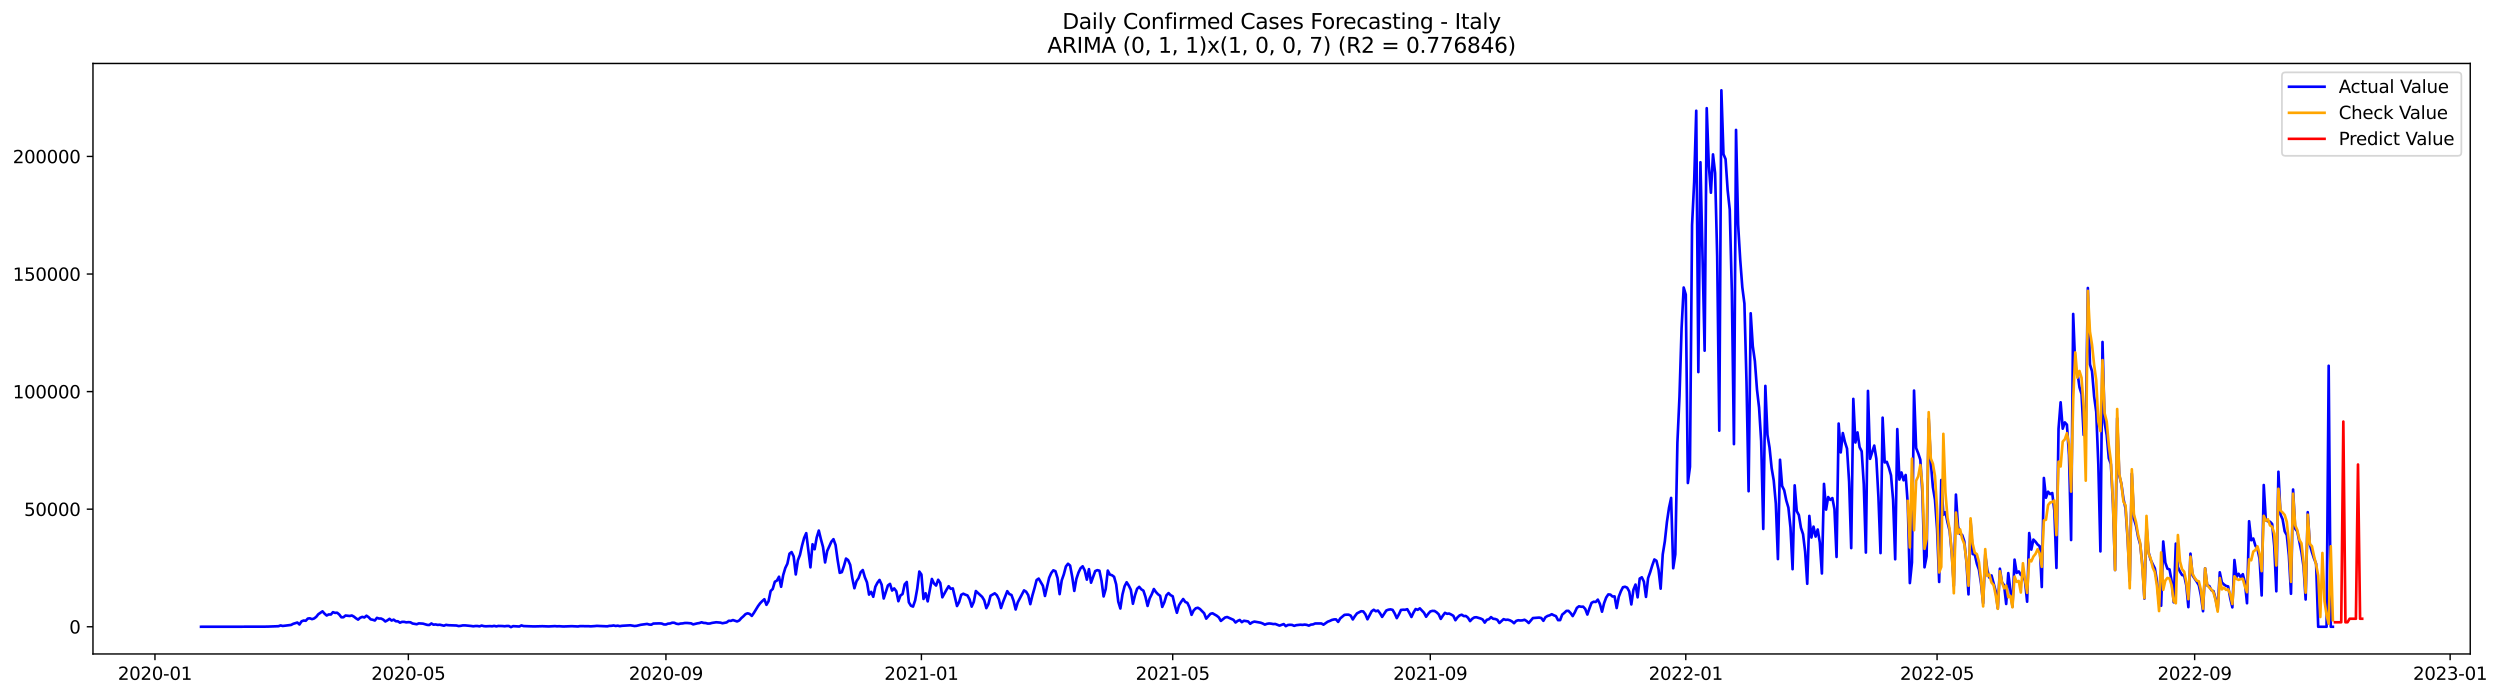 <?xml version="1.0" encoding="utf-8" standalone="no"?>
<!DOCTYPE svg PUBLIC "-//W3C//DTD SVG 1.1//EN"
  "http://www.w3.org/Graphics/SVG/1.1/DTD/svg11.dtd">
<svg xmlns:xlink="http://www.w3.org/1999/xlink" width="1408.341pt" height="392.274pt" viewBox="0 0 1408.341 392.274" xmlns="http://www.w3.org/2000/svg" version="1.1">
 <defs>
  <style type="text/css">*{stroke-linejoin: round; stroke-linecap: butt}</style>
 </defs>
 <g id="figure_1">
  <g id="patch_1">
   <path d="M 0 392.274 
L 1408.341 392.274 
L 1408.341 0 
L 0 0 
z
" style="fill: #ffffff"/>
  </g>
  <g id="axes_1">
   <g id="patch_2">
    <path d="M 52.375 368.396 
L 1391.575 368.396 
L 1391.575 35.755 
L 52.375 35.755 
z
" style="fill: #ffffff"/>
   </g>
   <g id="matplotlib.axis_1">
    <g id="xtick_1">
     <g id="line2d_1">
      <defs>
       <path id="m8e9a887718" d="M 0 0 
L 0 3.5 
" style="stroke: #000000; stroke-width: 0.8"/>
      </defs>
      <g>
       <use xlink:href="#m8e9a887718" x="87.294" y="368.396" style="stroke: #000000; stroke-width: 0.8"/>
      </g>
     </g>
     <g id="text_1">
      <!-- 2020-01 -->
      <g transform="translate(66.403 382.994)scale(0.1 -0.1)">
       <defs>
        <path id="DejaVuSans-32" d="M 1228 531 
L 3431 531 
L 3431 0 
L 469 0 
L 469 531 
Q 828 903 1448 1529 
Q 2069 2156 2228 2338 
Q 2531 2678 2651 2914 
Q 2772 3150 2772 3378 
Q 2772 3750 2511 3984 
Q 2250 4219 1831 4219 
Q 1534 4219 1204 4116 
Q 875 4013 500 3803 
L 500 4441 
Q 881 4594 1212 4672 
Q 1544 4750 1819 4750 
Q 2544 4750 2975 4387 
Q 3406 4025 3406 3419 
Q 3406 3131 3298 2873 
Q 3191 2616 2906 2266 
Q 2828 2175 2409 1742 
Q 1991 1309 1228 531 
z
" transform="scale(0.016)"/>
        <path id="DejaVuSans-30" d="M 2034 4250 
Q 1547 4250 1301 3770 
Q 1056 3291 1056 2328 
Q 1056 1369 1301 889 
Q 1547 409 2034 409 
Q 2525 409 2770 889 
Q 3016 1369 3016 2328 
Q 3016 3291 2770 3770 
Q 2525 4250 2034 4250 
z
M 2034 4750 
Q 2819 4750 3233 4129 
Q 3647 3509 3647 2328 
Q 3647 1150 3233 529 
Q 2819 -91 2034 -91 
Q 1250 -91 836 529 
Q 422 1150 422 2328 
Q 422 3509 836 4129 
Q 1250 4750 2034 4750 
z
" transform="scale(0.016)"/>
        <path id="DejaVuSans-2d" d="M 313 2009 
L 1997 2009 
L 1997 1497 
L 313 1497 
L 313 2009 
z
" transform="scale(0.016)"/>
        <path id="DejaVuSans-31" d="M 794 531 
L 1825 531 
L 1825 4091 
L 703 3866 
L 703 4441 
L 1819 4666 
L 2450 4666 
L 2450 531 
L 3481 531 
L 3481 0 
L 794 0 
L 794 531 
z
" transform="scale(0.016)"/>
       </defs>
       <use xlink:href="#DejaVuSans-32"/>
       <use xlink:href="#DejaVuSans-30" x="63.623"/>
       <use xlink:href="#DejaVuSans-32" x="127.246"/>
       <use xlink:href="#DejaVuSans-30" x="190.869"/>
       <use xlink:href="#DejaVuSans-2d" x="254.492"/>
       <use xlink:href="#DejaVuSans-30" x="290.576"/>
       <use xlink:href="#DejaVuSans-31" x="354.199"/>
      </g>
     </g>
    </g>
    <g id="xtick_2">
     <g id="line2d_2">
      <g>
       <use xlink:href="#m8e9a887718" x="230.038" y="368.396" style="stroke: #000000; stroke-width: 0.8"/>
      </g>
     </g>
     <g id="text_2">
      <!-- 2020-05 -->
      <g transform="translate(209.147 382.994)scale(0.1 -0.1)">
       <defs>
        <path id="DejaVuSans-35" d="M 691 4666 
L 3169 4666 
L 3169 4134 
L 1269 4134 
L 1269 2991 
Q 1406 3038 1543 3061 
Q 1681 3084 1819 3084 
Q 2600 3084 3056 2656 
Q 3513 2228 3513 1497 
Q 3513 744 3044 326 
Q 2575 -91 1722 -91 
Q 1428 -91 1123 -41 
Q 819 9 494 109 
L 494 744 
Q 775 591 1075 516 
Q 1375 441 1709 441 
Q 2250 441 2565 725 
Q 2881 1009 2881 1497 
Q 2881 1984 2565 2268 
Q 2250 2553 1709 2553 
Q 1456 2553 1204 2497 
Q 953 2441 691 2322 
L 691 4666 
z
" transform="scale(0.016)"/>
       </defs>
       <use xlink:href="#DejaVuSans-32"/>
       <use xlink:href="#DejaVuSans-30" x="63.623"/>
       <use xlink:href="#DejaVuSans-32" x="127.246"/>
       <use xlink:href="#DejaVuSans-30" x="190.869"/>
       <use xlink:href="#DejaVuSans-2d" x="254.492"/>
       <use xlink:href="#DejaVuSans-30" x="290.576"/>
       <use xlink:href="#DejaVuSans-35" x="354.199"/>
      </g>
     </g>
    </g>
    <g id="xtick_3">
     <g id="line2d_3">
      <g>
       <use xlink:href="#m8e9a887718" x="375.142" y="368.396" style="stroke: #000000; stroke-width: 0.8"/>
      </g>
     </g>
     <g id="text_3">
      <!-- 2020-09 -->
      <g transform="translate(354.251 382.994)scale(0.1 -0.1)">
       <defs>
        <path id="DejaVuSans-39" d="M 703 97 
L 703 672 
Q 941 559 1184 500 
Q 1428 441 1663 441 
Q 2288 441 2617 861 
Q 2947 1281 2994 2138 
Q 2813 1869 2534 1725 
Q 2256 1581 1919 1581 
Q 1219 1581 811 2004 
Q 403 2428 403 3163 
Q 403 3881 828 4315 
Q 1253 4750 1959 4750 
Q 2769 4750 3195 4129 
Q 3622 3509 3622 2328 
Q 3622 1225 3098 567 
Q 2575 -91 1691 -91 
Q 1453 -91 1209 -44 
Q 966 3 703 97 
z
M 1959 2075 
Q 2384 2075 2632 2365 
Q 2881 2656 2881 3163 
Q 2881 3666 2632 3958 
Q 2384 4250 1959 4250 
Q 1534 4250 1286 3958 
Q 1038 3666 1038 3163 
Q 1038 2656 1286 2365 
Q 1534 2075 1959 2075 
z
" transform="scale(0.016)"/>
       </defs>
       <use xlink:href="#DejaVuSans-32"/>
       <use xlink:href="#DejaVuSans-30" x="63.623"/>
       <use xlink:href="#DejaVuSans-32" x="127.246"/>
       <use xlink:href="#DejaVuSans-30" x="190.869"/>
       <use xlink:href="#DejaVuSans-2d" x="254.492"/>
       <use xlink:href="#DejaVuSans-30" x="290.576"/>
       <use xlink:href="#DejaVuSans-39" x="354.199"/>
      </g>
     </g>
    </g>
    <g id="xtick_4">
     <g id="line2d_4">
      <g>
       <use xlink:href="#m8e9a887718" x="519.066" y="368.396" style="stroke: #000000; stroke-width: 0.8"/>
      </g>
     </g>
     <g id="text_4">
      <!-- 2021-01 -->
      <g transform="translate(498.175 382.994)scale(0.1 -0.1)">
       <use xlink:href="#DejaVuSans-32"/>
       <use xlink:href="#DejaVuSans-30" x="63.623"/>
       <use xlink:href="#DejaVuSans-32" x="127.246"/>
       <use xlink:href="#DejaVuSans-31" x="190.869"/>
       <use xlink:href="#DejaVuSans-2d" x="254.492"/>
       <use xlink:href="#DejaVuSans-30" x="290.576"/>
       <use xlink:href="#DejaVuSans-31" x="354.199"/>
      </g>
     </g>
    </g>
    <g id="xtick_5">
     <g id="line2d_5">
      <g>
       <use xlink:href="#m8e9a887718" x="660.63" y="368.396" style="stroke: #000000; stroke-width: 0.8"/>
      </g>
     </g>
     <g id="text_5">
      <!-- 2021-05 -->
      <g transform="translate(639.739 382.994)scale(0.1 -0.1)">
       <use xlink:href="#DejaVuSans-32"/>
       <use xlink:href="#DejaVuSans-30" x="63.623"/>
       <use xlink:href="#DejaVuSans-32" x="127.246"/>
       <use xlink:href="#DejaVuSans-31" x="190.869"/>
       <use xlink:href="#DejaVuSans-2d" x="254.492"/>
       <use xlink:href="#DejaVuSans-30" x="290.576"/>
       <use xlink:href="#DejaVuSans-35" x="354.199"/>
      </g>
     </g>
    </g>
    <g id="xtick_6">
     <g id="line2d_6">
      <g>
       <use xlink:href="#m8e9a887718" x="805.734" y="368.396" style="stroke: #000000; stroke-width: 0.8"/>
      </g>
     </g>
     <g id="text_6">
      <!-- 2021-09 -->
      <g transform="translate(784.843 382.994)scale(0.1 -0.1)">
       <use xlink:href="#DejaVuSans-32"/>
       <use xlink:href="#DejaVuSans-30" x="63.623"/>
       <use xlink:href="#DejaVuSans-32" x="127.246"/>
       <use xlink:href="#DejaVuSans-31" x="190.869"/>
       <use xlink:href="#DejaVuSans-2d" x="254.492"/>
       <use xlink:href="#DejaVuSans-30" x="290.576"/>
       <use xlink:href="#DejaVuSans-39" x="354.199"/>
      </g>
     </g>
    </g>
    <g id="xtick_7">
     <g id="line2d_7">
      <g>
       <use xlink:href="#m8e9a887718" x="949.658" y="368.396" style="stroke: #000000; stroke-width: 0.8"/>
      </g>
     </g>
     <g id="text_7">
      <!-- 2022-01 -->
      <g transform="translate(928.766 382.994)scale(0.1 -0.1)">
       <use xlink:href="#DejaVuSans-32"/>
       <use xlink:href="#DejaVuSans-30" x="63.623"/>
       <use xlink:href="#DejaVuSans-32" x="127.246"/>
       <use xlink:href="#DejaVuSans-32" x="190.869"/>
       <use xlink:href="#DejaVuSans-2d" x="254.492"/>
       <use xlink:href="#DejaVuSans-30" x="290.576"/>
       <use xlink:href="#DejaVuSans-31" x="354.199"/>
      </g>
     </g>
    </g>
    <g id="xtick_8">
     <g id="line2d_8">
      <g>
       <use xlink:href="#m8e9a887718" x="1091.222" y="368.396" style="stroke: #000000; stroke-width: 0.8"/>
      </g>
     </g>
     <g id="text_8">
      <!-- 2022-05 -->
      <g transform="translate(1070.331 382.994)scale(0.1 -0.1)">
       <use xlink:href="#DejaVuSans-32"/>
       <use xlink:href="#DejaVuSans-30" x="63.623"/>
       <use xlink:href="#DejaVuSans-32" x="127.246"/>
       <use xlink:href="#DejaVuSans-32" x="190.869"/>
       <use xlink:href="#DejaVuSans-2d" x="254.492"/>
       <use xlink:href="#DejaVuSans-30" x="290.576"/>
       <use xlink:href="#DejaVuSans-35" x="354.199"/>
      </g>
     </g>
    </g>
    <g id="xtick_9">
     <g id="line2d_9">
      <g>
       <use xlink:href="#m8e9a887718" x="1236.326" y="368.396" style="stroke: #000000; stroke-width: 0.8"/>
      </g>
     </g>
     <g id="text_9">
      <!-- 2022-09 -->
      <g transform="translate(1215.435 382.994)scale(0.1 -0.1)">
       <use xlink:href="#DejaVuSans-32"/>
       <use xlink:href="#DejaVuSans-30" x="63.623"/>
       <use xlink:href="#DejaVuSans-32" x="127.246"/>
       <use xlink:href="#DejaVuSans-32" x="190.869"/>
       <use xlink:href="#DejaVuSans-2d" x="254.492"/>
       <use xlink:href="#DejaVuSans-30" x="290.576"/>
       <use xlink:href="#DejaVuSans-39" x="354.199"/>
      </g>
     </g>
    </g>
    <g id="xtick_10">
     <g id="line2d_10">
      <g>
       <use xlink:href="#m8e9a887718" x="1380.25" y="368.396" style="stroke: #000000; stroke-width: 0.8"/>
      </g>
     </g>
     <g id="text_10">
      <!-- 2023-01 -->
      <g transform="translate(1359.358 382.994)scale(0.1 -0.1)">
       <defs>
        <path id="DejaVuSans-33" d="M 2597 2516 
Q 3050 2419 3304 2112 
Q 3559 1806 3559 1356 
Q 3559 666 3084 287 
Q 2609 -91 1734 -91 
Q 1441 -91 1130 -33 
Q 819 25 488 141 
L 488 750 
Q 750 597 1062 519 
Q 1375 441 1716 441 
Q 2309 441 2620 675 
Q 2931 909 2931 1356 
Q 2931 1769 2642 2001 
Q 2353 2234 1838 2234 
L 1294 2234 
L 1294 2753 
L 1863 2753 
Q 2328 2753 2575 2939 
Q 2822 3125 2822 3475 
Q 2822 3834 2567 4026 
Q 2313 4219 1838 4219 
Q 1578 4219 1281 4162 
Q 984 4106 628 3988 
L 628 4550 
Q 988 4650 1302 4700 
Q 1616 4750 1894 4750 
Q 2613 4750 3031 4423 
Q 3450 4097 3450 3541 
Q 3450 3153 3228 2886 
Q 3006 2619 2597 2516 
z
" transform="scale(0.016)"/>
       </defs>
       <use xlink:href="#DejaVuSans-32"/>
       <use xlink:href="#DejaVuSans-30" x="63.623"/>
       <use xlink:href="#DejaVuSans-32" x="127.246"/>
       <use xlink:href="#DejaVuSans-33" x="190.869"/>
       <use xlink:href="#DejaVuSans-2d" x="254.492"/>
       <use xlink:href="#DejaVuSans-30" x="290.576"/>
       <use xlink:href="#DejaVuSans-31" x="354.199"/>
      </g>
     </g>
    </g>
   </g>
   <g id="matplotlib.axis_2">
    <g id="ytick_1">
     <g id="line2d_11">
      <defs>
       <path id="m84d7d5f123" d="M 0 0 
L -3.5 0 
" style="stroke: #000000; stroke-width: 0.8"/>
      </defs>
      <g>
       <use xlink:href="#m84d7d5f123" x="52.375" y="353.079" style="stroke: #000000; stroke-width: 0.8"/>
      </g>
     </g>
     <g id="text_11">
      <!-- 0 -->
      <g transform="translate(39.013 356.879)scale(0.1 -0.1)">
       <use xlink:href="#DejaVuSans-30"/>
      </g>
     </g>
    </g>
    <g id="ytick_2">
     <g id="line2d_12">
      <g>
       <use xlink:href="#m84d7d5f123" x="52.375" y="286.842" style="stroke: #000000; stroke-width: 0.8"/>
      </g>
     </g>
     <g id="text_12">
      <!-- 50000 -->
      <g transform="translate(13.562 290.642)scale(0.1 -0.1)">
       <use xlink:href="#DejaVuSans-35"/>
       <use xlink:href="#DejaVuSans-30" x="63.623"/>
       <use xlink:href="#DejaVuSans-30" x="127.246"/>
       <use xlink:href="#DejaVuSans-30" x="190.869"/>
       <use xlink:href="#DejaVuSans-30" x="254.492"/>
      </g>
     </g>
    </g>
    <g id="ytick_3">
     <g id="line2d_13">
      <g>
       <use xlink:href="#m84d7d5f123" x="52.375" y="220.605" style="stroke: #000000; stroke-width: 0.8"/>
      </g>
     </g>
     <g id="text_13">
      <!-- 100000 -->
      <g transform="translate(7.2 224.405)scale(0.1 -0.1)">
       <use xlink:href="#DejaVuSans-31"/>
       <use xlink:href="#DejaVuSans-30" x="63.623"/>
       <use xlink:href="#DejaVuSans-30" x="127.246"/>
       <use xlink:href="#DejaVuSans-30" x="190.869"/>
       <use xlink:href="#DejaVuSans-30" x="254.492"/>
       <use xlink:href="#DejaVuSans-30" x="318.115"/>
      </g>
     </g>
    </g>
    <g id="ytick_4">
     <g id="line2d_14">
      <g>
       <use xlink:href="#m84d7d5f123" x="52.375" y="154.368" style="stroke: #000000; stroke-width: 0.8"/>
      </g>
     </g>
     <g id="text_14">
      <!-- 150000 -->
      <g transform="translate(7.2 158.167)scale(0.1 -0.1)">
       <use xlink:href="#DejaVuSans-31"/>
       <use xlink:href="#DejaVuSans-35" x="63.623"/>
       <use xlink:href="#DejaVuSans-30" x="127.246"/>
       <use xlink:href="#DejaVuSans-30" x="190.869"/>
       <use xlink:href="#DejaVuSans-30" x="254.492"/>
       <use xlink:href="#DejaVuSans-30" x="318.115"/>
      </g>
     </g>
    </g>
    <g id="ytick_5">
     <g id="line2d_15">
      <g>
       <use xlink:href="#m84d7d5f123" x="52.375" y="88.131" style="stroke: #000000; stroke-width: 0.8"/>
      </g>
     </g>
     <g id="text_15">
      <!-- 200000 -->
      <g transform="translate(7.2 91.93)scale(0.1 -0.1)">
       <use xlink:href="#DejaVuSans-32"/>
       <use xlink:href="#DejaVuSans-30" x="63.623"/>
       <use xlink:href="#DejaVuSans-30" x="127.246"/>
       <use xlink:href="#DejaVuSans-30" x="190.869"/>
       <use xlink:href="#DejaVuSans-30" x="254.492"/>
       <use xlink:href="#DejaVuSans-30" x="318.115"/>
      </g>
     </g>
    </g>
   </g>
   <g id="line2d_16">
    <path d="M 113.248 353.079 
L 148.639 353.024 
L 150.998 352.981 
L 156.897 352.762 
L 158.076 352.33 
L 159.256 352.626 
L 163.975 352.049 
L 165.155 351.427 
L 167.514 350.699 
L 168.694 351.785 
L 169.874 350.015 
L 171.053 349.568 
L 172.233 349.705 
L 173.413 348.447 
L 174.592 348.324 
L 175.772 348.797 
L 176.952 348.408 
L 178.131 347.506 
L 179.311 346.029 
L 181.671 344.393 
L 182.85 345.714 
L 184.03 346.735 
L 185.21 346.126 
L 186.389 346.178 
L 187.569 344.862 
L 188.749 345.252 
L 189.928 345.165 
L 191.108 346.168 
L 192.288 347.714 
L 193.468 347.71 
L 194.647 346.745 
L 197.007 347.005 
L 198.186 346.714 
L 199.366 347.362 
L 200.546 348.312 
L 201.726 349.054 
L 202.905 347.998 
L 204.085 347.51 
L 205.265 347.845 
L 206.444 346.861 
L 207.624 347.659 
L 208.804 348.903 
L 209.983 349.142 
L 211.163 349.546 
L 212.343 348.064 
L 213.523 348.452 
L 214.702 348.455 
L 215.882 349.043 
L 217.062 350.091 
L 218.241 349.464 
L 219.421 348.615 
L 220.601 349.574 
L 221.78 349.077 
L 222.96 349.957 
L 224.14 350.001 
L 225.32 350.776 
L 226.499 350.309 
L 227.679 350.316 
L 228.859 350.6 
L 230.038 350.476 
L 231.218 350.562 
L 232.398 351.239 
L 234.757 351.655 
L 235.937 351.167 
L 238.296 351.322 
L 240.656 352.017 
L 241.835 352.094 
L 243.015 351.222 
L 244.195 351.903 
L 245.375 351.765 
L 246.554 352.034 
L 247.734 351.92 
L 250.093 352.482 
L 251.273 352.002 
L 252.453 352.198 
L 257.172 352.376 
L 258.351 352.682 
L 259.531 352.554 
L 260.711 352.306 
L 261.89 352.294 
L 265.43 352.638 
L 266.609 352.814 
L 267.789 352.658 
L 268.969 352.654 
L 270.148 352.845 
L 271.328 352.393 
L 272.508 352.722 
L 273.687 352.818 
L 276.047 352.705 
L 277.227 352.812 
L 278.406 352.577 
L 279.586 352.864 
L 280.766 352.621 
L 283.125 352.681 
L 284.305 352.801 
L 285.485 352.645 
L 286.664 352.641 
L 287.844 353.276 
L 289.024 352.73 
L 292.563 352.93 
L 293.742 352.315 
L 294.922 352.687 
L 300.821 352.891 
L 305.539 352.768 
L 309.079 352.898 
L 312.618 352.714 
L 313.797 352.83 
L 314.977 352.769 
L 317.337 352.928 
L 322.055 352.75 
L 325.594 352.91 
L 326.774 352.709 
L 329.134 352.746 
L 331.493 352.743 
L 332.673 352.857 
L 335.032 352.698 
L 336.212 352.573 
L 338.571 352.689 
L 342.11 352.828 
L 343.29 352.571 
L 344.47 352.548 
L 345.649 352.348 
L 346.829 352.62 
L 348.009 352.466 
L 349.189 352.736 
L 350.368 352.534 
L 355.087 352.246 
L 357.446 352.656 
L 358.626 352.548 
L 360.986 351.967 
L 364.525 351.478 
L 365.704 351.817 
L 366.884 351.919 
L 368.064 351.27 
L 371.603 351.167 
L 372.783 351.271 
L 373.962 351.76 
L 375.142 351.788 
L 376.322 351.323 
L 377.501 351.229 
L 378.681 350.785 
L 379.861 350.835 
L 381.041 351.363 
L 382.22 351.556 
L 383.4 351.266 
L 384.58 351.185 
L 385.759 350.964 
L 386.939 350.939 
L 389.298 351.151 
L 390.478 351.744 
L 392.838 351.156 
L 394.017 350.982 
L 395.197 350.553 
L 396.377 350.911 
L 397.556 350.977 
L 398.736 351.291 
L 399.916 351.237 
L 401.096 350.907 
L 403.455 350.547 
L 405.814 350.74 
L 406.994 351.1 
L 409.353 350.629 
L 410.533 349.704 
L 411.713 349.769 
L 412.893 349.313 
L 415.252 350.089 
L 416.432 349.533 
L 417.611 348.208 
L 418.791 347.174 
L 419.971 345.963 
L 421.15 345.497 
L 422.33 345.852 
L 423.51 346.96 
L 424.69 345.266 
L 427.049 341.418 
L 428.229 339.82 
L 429.408 338.607 
L 430.588 337.573 
L 431.768 340.71 
L 432.948 338.678 
L 434.127 332.945 
L 435.307 331.78 
L 436.487 327.72 
L 437.666 327.062 
L 438.846 324.898 
L 440.026 330.55 
L 441.205 323.95 
L 442.385 319.977 
L 443.565 317.538 
L 444.745 311.908 
L 445.924 311.011 
L 447.104 313.463 
L 448.284 323.6 
L 449.463 315.667 
L 450.643 312.611 
L 451.823 307.373 
L 453.002 303.002 
L 454.182 300.343 
L 456.542 319.605 
L 457.721 306.594 
L 458.901 309.415 
L 460.081 302.77 
L 461.26 298.895 
L 462.44 303.734 
L 463.62 308.069 
L 464.8 316.845 
L 465.979 310.435 
L 468.339 305.156 
L 469.518 303.747 
L 470.698 307.026 
L 471.878 315.54 
L 473.057 322.707 
L 474.237 322.31 
L 475.417 318.832 
L 476.597 314.661 
L 477.776 315.534 
L 478.956 318.219 
L 480.136 325.729 
L 481.315 331.385 
L 482.495 327.45 
L 483.675 325.645 
L 484.854 322.32 
L 486.034 321.14 
L 487.214 325.191 
L 488.394 328.059 
L 489.573 334.958 
L 490.753 333.424 
L 491.933 336.182 
L 493.112 330.561 
L 494.292 328.272 
L 495.472 326.714 
L 496.652 329.318 
L 497.831 337.149 
L 500.191 329.806 
L 501.37 328.925 
L 502.55 332.677 
L 503.73 331.48 
L 504.909 333.073 
L 506.089 338.681 
L 507.269 335.439 
L 508.449 334.655 
L 509.628 329.182 
L 510.808 327.86 
L 511.988 339.296 
L 513.167 341.24 
L 514.347 341.712 
L 515.527 338.229 
L 516.707 331.616 
L 517.886 321.978 
L 519.066 323.657 
L 520.246 337.414 
L 521.425 334.209 
L 522.605 338.775 
L 524.964 326.153 
L 526.144 328.683 
L 527.324 329.858 
L 528.504 326.616 
L 529.683 328.406 
L 530.863 336.48 
L 533.222 332.184 
L 534.402 330.237 
L 535.582 331.693 
L 536.761 331.473 
L 539.121 341.389 
L 540.301 339.175 
L 541.48 335.105 
L 542.66 334.46 
L 543.84 335.019 
L 545.019 335.419 
L 546.199 337.675 
L 547.379 341.741 
L 548.559 339.058 
L 549.738 332.955 
L 553.277 336.238 
L 554.457 338.177 
L 555.637 342.581 
L 556.816 340.294 
L 557.996 335.617 
L 560.356 334.251 
L 561.535 335.276 
L 562.715 337.659 
L 563.895 342.523 
L 565.074 339.021 
L 567.434 333.027 
L 568.613 334.675 
L 569.793 335.165 
L 570.973 338.428 
L 572.153 343.351 
L 573.332 339.345 
L 576.871 332.586 
L 578.051 333.322 
L 579.231 335.262 
L 580.411 340.339 
L 581.59 335.462 
L 582.77 331.351 
L 583.95 326.756 
L 585.129 325.938 
L 587.489 329.976 
L 588.668 335.717 
L 591.028 325.472 
L 592.208 322.816 
L 593.387 321.272 
L 594.567 321.772 
L 595.747 325.626 
L 596.926 334.689 
L 598.106 326.949 
L 599.286 323.571 
L 600.465 319.101 
L 601.645 317.59 
L 602.825 318.595 
L 604.005 324.857 
L 605.184 332.874 
L 606.364 326.087 
L 607.544 322.557 
L 608.723 320.092 
L 609.903 319.024 
L 611.083 321.401 
L 612.263 326.525 
L 613.442 320.622 
L 614.622 328.255 
L 616.981 321.708 
L 618.161 321.185 
L 619.341 321.506 
L 620.52 327.109 
L 621.7 335.99 
L 622.88 331.811 
L 624.06 321.435 
L 625.239 323.691 
L 626.419 324.045 
L 627.599 324.933 
L 628.778 329.212 
L 629.958 338.931 
L 631.138 342.795 
L 632.317 334.949 
L 633.497 330.282 
L 634.677 328.01 
L 635.857 329.829 
L 637.036 332.232 
L 638.216 340.123 
L 639.396 335.276 
L 640.575 331.672 
L 641.755 330.608 
L 642.935 331.986 
L 644.115 332.726 
L 645.294 336.271 
L 646.474 341.338 
L 647.654 337.091 
L 648.833 334.75 
L 650.013 331.823 
L 651.193 333.529 
L 652.372 334.779 
L 653.552 335.65 
L 654.732 341.899 
L 655.912 339.305 
L 657.091 335.352 
L 658.271 334.117 
L 659.451 335.268 
L 660.63 335.905 
L 661.81 340.965 
L 662.99 345.203 
L 664.17 341.007 
L 665.349 339.065 
L 666.529 337.45 
L 667.709 339.105 
L 668.888 339.602 
L 670.068 342.099 
L 671.248 346.354 
L 672.427 343.882 
L 673.607 342.683 
L 674.787 342.373 
L 675.967 343.062 
L 678.326 345.465 
L 679.506 348.504 
L 681.865 345.793 
L 683.045 345.481 
L 685.404 346.835 
L 686.584 347.79 
L 687.764 349.782 
L 690.123 347.867 
L 691.303 347.591 
L 694.842 349.174 
L 696.022 350.671 
L 697.201 349.79 
L 698.381 349.243 
L 699.561 350.479 
L 700.74 349.693 
L 703.1 350.066 
L 704.279 351.397 
L 705.459 350.57 
L 706.639 350.168 
L 708.998 350.573 
L 710.178 350.798 
L 711.358 351.238 
L 712.537 351.878 
L 713.717 351.42 
L 714.897 351.225 
L 716.076 351.327 
L 717.256 351.56 
L 718.436 351.499 
L 720.795 352.438 
L 723.155 351.569 
L 724.334 352.727 
L 725.514 352.085 
L 726.694 351.969 
L 727.874 352.046 
L 729.053 352.567 
L 730.233 352.183 
L 732.592 351.915 
L 733.772 352.028 
L 734.952 351.849 
L 736.131 352.012 
L 737.311 352.444 
L 738.491 351.878 
L 739.671 351.741 
L 740.85 351.237 
L 744.389 351.237 
L 745.569 351.904 
L 747.928 350.227 
L 749.108 349.803 
L 750.288 349.244 
L 751.468 348.949 
L 752.647 348.938 
L 753.827 350.337 
L 755.007 348.37 
L 757.366 346.382 
L 758.546 346.268 
L 759.726 346.273 
L 760.905 346.798 
L 762.085 348.953 
L 763.265 347.097 
L 764.444 345.538 
L 766.804 344.319 
L 767.983 344.457 
L 769.163 346.032 
L 770.343 348.86 
L 772.702 344.349 
L 773.882 343.51 
L 775.062 344.337 
L 776.241 343.943 
L 777.421 345.485 
L 778.601 347.516 
L 780.96 343.911 
L 782.14 343.453 
L 783.32 343.279 
L 784.499 343.566 
L 785.679 345.58 
L 786.859 348.219 
L 788.038 346.101 
L 789.218 343.596 
L 790.398 343.488 
L 791.578 343.515 
L 792.757 343.189 
L 793.937 345.234 
L 795.117 347.561 
L 796.296 345.028 
L 797.476 343.092 
L 798.656 343.521 
L 799.835 342.716 
L 802.195 345.192 
L 803.375 347.445 
L 804.554 345.804 
L 805.734 344.474 
L 806.914 344.132 
L 808.093 344.165 
L 809.273 344.924 
L 810.453 346.04 
L 811.633 348.646 
L 812.812 346.833 
L 813.992 345.236 
L 815.172 345.77 
L 816.351 345.638 
L 817.531 346.203 
L 818.711 346.901 
L 819.89 349.381 
L 821.07 347.769 
L 822.25 346.686 
L 823.43 346.303 
L 824.609 347.06 
L 825.789 347.017 
L 826.969 347.998 
L 828.148 349.893 
L 829.328 348.61 
L 830.508 347.829 
L 831.687 347.71 
L 834.047 348.418 
L 835.227 348.974 
L 836.406 350.731 
L 837.586 349.156 
L 838.766 348.824 
L 839.945 347.656 
L 841.125 348.571 
L 842.305 348.696 
L 843.485 349.149 
L 844.664 350.944 
L 847.024 348.798 
L 848.203 349.194 
L 849.383 349.083 
L 850.563 349.44 
L 851.742 350.062 
L 852.922 351.071 
L 854.102 349.786 
L 855.282 349.411 
L 856.461 349.548 
L 857.641 349.464 
L 858.821 349.129 
L 860 349.854 
L 861.18 350.968 
L 863.539 348.179 
L 867.079 347.906 
L 868.258 348.147 
L 869.438 349.721 
L 870.618 347.71 
L 871.797 346.992 
L 872.977 346.637 
L 874.157 346.016 
L 875.337 346.619 
L 876.516 347.085 
L 877.696 349.346 
L 878.876 349.329 
L 880.055 346.207 
L 881.235 345.261 
L 882.415 344.123 
L 883.594 344.124 
L 884.774 345.367 
L 885.954 347.056 
L 887.134 344.984 
L 888.313 342.438 
L 889.493 341.558 
L 890.673 341.79 
L 891.852 341.767 
L 893.032 343.058 
L 894.212 346.192 
L 895.391 342.727 
L 896.571 339.611 
L 897.751 338.978 
L 898.931 339.098 
L 900.11 337.792 
L 901.29 340.22 
L 902.47 344.597 
L 903.649 339.774 
L 904.829 336.586 
L 906.009 334.856 
L 907.189 334.956 
L 908.368 336.031 
L 909.548 335.955 
L 910.728 342.519 
L 911.907 336.18 
L 913.087 333.112 
L 914.267 330.811 
L 915.446 330.539 
L 916.626 331.053 
L 917.806 333.195 
L 918.986 340.502 
L 920.165 332.225 
L 921.345 329.306 
L 922.525 336.499 
L 923.704 325.935 
L 924.884 325.214 
L 926.064 327.629 
L 927.243 336.25 
L 928.423 325.704 
L 929.603 322.359 
L 930.783 318.498 
L 931.962 315.172 
L 933.142 315.911 
L 934.322 320.884 
L 935.501 331.612 
L 936.681 312.3 
L 937.861 304.957 
L 939.041 294.016 
L 940.22 286.061 
L 941.4 280.501 
L 942.58 320.117 
L 943.759 312.279 
L 944.939 249.352 
L 946.119 223.234 
L 947.298 184.837 
L 948.478 161.979 
L 949.658 165.952 
L 950.838 272.089 
L 952.017 262.952 
L 953.197 126.765 
L 954.377 102.587 
L 955.556 62.391 
L 956.736 209.614 
L 957.916 91.397 
L 960.275 197.548 
L 961.455 60.949 
L 962.635 93.159 
L 963.814 108.563 
L 964.994 86.98 
L 966.174 97.489 
L 967.353 144.479 
L 968.533 242.613 
L 969.713 50.876 
L 970.893 86.851 
L 972.072 89.635 
L 973.252 107.207 
L 974.432 118.156 
L 975.611 164.321 
L 976.791 250.192 
L 977.971 73.192 
L 979.15 126.628 
L 980.33 146.367 
L 981.51 161.857 
L 982.69 171.024 
L 983.869 215.161 
L 985.049 276.733 
L 986.229 176.483 
L 987.408 195.007 
L 988.588 203.442 
L 989.768 219.413 
L 990.948 229.624 
L 992.127 248.5 
L 993.307 297.968 
L 994.487 217.388 
L 995.666 244.889 
L 996.846 252.141 
L 998.026 263.689 
L 999.205 270.653 
L 1000.385 283.736 
L 1001.565 314.959 
L 1002.745 258.992 
L 1003.924 273.769 
L 1005.104 276.172 
L 1006.284 281.941 
L 1007.463 285.948 
L 1008.643 297.173 
L 1009.823 320.644 
L 1011.002 273.413 
L 1012.182 287.953 
L 1013.362 290.164 
L 1014.542 297.349 
L 1015.721 300.938 
L 1016.901 310.849 
L 1018.081 328.866 
L 1019.26 290.636 
L 1020.44 302.811 
L 1021.62 296.661 
L 1022.8 302.272 
L 1023.979 298.283 
L 1025.159 305.536 
L 1026.339 323.058 
L 1027.518 272.597 
L 1028.698 287.087 
L 1029.878 280.012 
L 1031.057 281.595 
L 1032.237 280.59 
L 1033.417 286.805 
L 1034.597 313.737 
L 1035.776 238.603 
L 1036.956 254.854 
L 1038.136 243.963 
L 1039.315 248.985 
L 1040.495 252.706 
L 1041.675 271.523 
L 1042.854 308.773 
L 1044.034 224.707 
L 1045.214 249.275 
L 1046.394 243.592 
L 1047.573 251.873 
L 1048.753 254.233 
L 1049.933 272.784 
L 1051.112 311.271 
L 1052.292 220.213 
L 1053.472 258.478 
L 1055.831 251.021 
L 1057.011 258.477 
L 1058.191 280.207 
L 1059.37 311.577 
L 1060.55 235.291 
L 1061.73 260.5 
L 1062.909 260.185 
L 1064.089 263.473 
L 1065.269 267.738 
L 1066.449 281.649 
L 1067.628 315.053 
L 1068.808 241.727 
L 1069.988 270.169 
L 1071.167 266.154 
L 1072.347 270.561 
L 1073.527 267.59 
L 1074.707 283.858 
L 1075.886 328.455 
L 1077.066 316.88 
L 1078.246 220.022 
L 1079.425 252.406 
L 1080.605 255.388 
L 1081.785 258.986 
L 1082.964 277.771 
L 1084.144 319.587 
L 1085.324 313.358 
L 1086.504 235.931 
L 1087.683 260.303 
L 1088.863 274.396 
L 1090.043 281.521 
L 1091.222 297.982 
L 1092.402 327.819 
L 1093.582 270.404 
L 1094.761 289.965 
L 1095.941 288.545 
L 1097.121 294.309 
L 1098.301 299.053 
L 1099.48 311.714 
L 1100.66 330.001 
L 1101.84 278.63 
L 1103.019 296.536 
L 1104.199 300.775 
L 1105.379 301.376 
L 1106.559 304.946 
L 1107.738 316.35 
L 1108.918 334.83 
L 1110.098 293.597 
L 1111.277 312.109 
L 1112.457 312.381 
L 1113.637 317.553 
L 1114.816 320.96 
L 1115.996 328.851 
L 1117.176 339.804 
L 1118.356 312.391 
L 1119.535 321.094 
L 1120.715 325.436 
L 1121.895 324.174 
L 1124.254 333.028 
L 1125.434 342.686 
L 1126.613 320.376 
L 1127.793 328.145 
L 1128.973 329.608 
L 1130.153 340.24 
L 1131.332 322.863 
L 1133.692 341.665 
L 1134.871 315.262 
L 1136.051 322.71 
L 1137.231 321.903 
L 1138.411 323.919 
L 1139.59 323.328 
L 1140.77 327.499 
L 1141.95 338.947 
L 1143.129 300.296 
L 1144.309 309.616 
L 1145.489 303.974 
L 1146.668 305.164 
L 1147.848 306.752 
L 1149.028 307.7 
L 1150.208 330.685 
L 1151.387 269.271 
L 1152.567 280.387 
L 1153.747 276.997 
L 1154.926 278.351 
L 1156.106 277.737 
L 1157.286 287.737 
L 1158.465 319.936 
L 1159.645 241.588 
L 1160.825 226.626 
L 1162.005 241.491 
L 1163.184 237.959 
L 1164.364 239.227 
L 1165.544 256.483 
L 1166.723 304.216 
L 1167.903 176.869 
L 1169.083 207.335 
L 1170.263 209.496 
L 1171.442 218.137 
L 1172.622 222.061 
L 1173.802 245.03 
L 1174.981 242.118 
L 1176.161 162.24 
L 1177.341 205.25 
L 1178.52 209.17 
L 1179.7 223.34 
L 1180.88 232.019 
L 1182.06 261.678 
L 1183.239 310.62 
L 1184.419 192.649 
L 1185.599 238.091 
L 1186.778 245.067 
L 1187.958 258.139 
L 1189.138 261.442 
L 1190.317 284.358 
L 1191.497 321.131 
L 1192.677 235.64 
L 1193.857 267.766 
L 1195.036 272.501 
L 1196.216 280.991 
L 1197.396 286.449 
L 1198.575 303.73 
L 1199.755 327.22 
L 1200.935 266.84 
L 1202.115 292.2 
L 1203.294 296.17 
L 1204.474 302.454 
L 1205.654 306.717 
L 1206.833 317.767 
L 1208.013 337.216 
L 1209.193 296.012 
L 1210.372 311.086 
L 1211.552 315.426 
L 1213.912 320.246 
L 1215.091 327.307 
L 1216.271 339.974 
L 1217.451 341.235 
L 1218.63 305.043 
L 1219.81 316.926 
L 1220.99 320.373 
L 1222.17 320.766 
L 1223.349 327.287 
L 1224.529 339.28 
L 1225.709 306.241 
L 1226.888 319.447 
L 1228.068 322.034 
L 1229.248 323.942 
L 1230.427 324.197 
L 1231.607 329.702 
L 1232.787 342.022 
L 1233.967 311.897 
L 1235.146 324.182 
L 1237.506 327.7 
L 1238.685 329.685 
L 1239.865 335.598 
L 1241.045 344.326 
L 1242.224 320.162 
L 1243.404 329.804 
L 1244.584 330.139 
L 1245.764 332.49 
L 1246.943 333.027 
L 1248.123 337.314 
L 1249.303 343.474 
L 1250.482 322.401 
L 1251.662 328.109 
L 1252.842 329.27 
L 1254.022 330.079 
L 1255.201 330.36 
L 1256.381 337.075 
L 1257.561 342.141 
L 1258.74 315.477 
L 1259.92 325.011 
L 1261.1 323.242 
L 1262.279 325.15 
L 1263.459 323.458 
L 1264.639 328.182 
L 1265.819 339.824 
L 1266.998 293.632 
L 1268.178 304.336 
L 1269.358 303.374 
L 1270.537 307.409 
L 1271.717 309.273 
L 1272.897 314.786 
L 1274.076 335.439 
L 1275.256 273.235 
L 1276.436 293.171 
L 1277.616 293.666 
L 1278.795 293.91 
L 1279.975 295.167 
L 1281.155 307.451 
L 1282.334 333.09 
L 1283.514 265.756 
L 1284.694 289.818 
L 1285.874 292.532 
L 1287.053 299.327 
L 1288.233 301.457 
L 1289.413 313.022 
L 1290.592 334.493 
L 1291.772 275.772 
L 1292.952 297.834 
L 1294.131 299.348 
L 1296.491 310.986 
L 1297.671 319.228 
L 1298.85 337.706 
L 1300.03 288.547 
L 1301.21 306.666 
L 1302.389 311.008 
L 1303.569 314.613 
L 1304.749 317.578 
L 1305.928 353.079 
L 1310.647 353.079 
L 1311.827 206.049 
L 1313.007 353.079 
L 1314.186 353.079 
L 1314.186 353.079 
" clip-path="url(#p2d61fcccdf)" style="fill: none; stroke: #0000ff; stroke-width: 1.5; stroke-linecap: square"/>
   </g>
   <g id="line2d_17">
    <path d="M 1074.707 282.236 
L 1075.886 308.426 
L 1077.066 258.38 
L 1078.246 298.71 
L 1079.425 270.786 
L 1080.605 268.372 
L 1081.785 261.989 
L 1082.964 273.547 
L 1084.144 309.164 
L 1085.324 303.555 
L 1086.504 232.192 
L 1087.683 258.267 
L 1088.863 261.202 
L 1090.043 268.132 
L 1091.222 286.799 
L 1092.402 322.475 
L 1093.582 319.373 
L 1094.761 244.395 
L 1095.941 277.514 
L 1097.121 291.83 
L 1098.301 298.09 
L 1099.48 311.048 
L 1100.66 334.195 
L 1101.84 288.734 
L 1103.019 300.582 
L 1104.199 298.213 
L 1105.379 303.453 
L 1106.559 306.444 
L 1107.738 315.705 
L 1108.918 329.966 
L 1110.098 292.011 
L 1111.277 306.276 
L 1112.457 311.376 
L 1113.637 312.155 
L 1114.816 316.604 
L 1115.996 326.745 
L 1117.176 341.616 
L 1118.356 309.347 
L 1119.535 324.539 
L 1120.715 323.66 
L 1121.895 328.196 
L 1123.074 329.546 
L 1124.254 335.254 
L 1125.434 342.971 
L 1126.613 321.808 
L 1127.793 328.045 
L 1128.973 331.415 
L 1130.153 329.874 
L 1131.332 336.403 
L 1132.512 335.679 
L 1133.692 342.105 
L 1134.871 324.816 
L 1136.051 327.773 
L 1137.231 327.299 
L 1138.411 333.769 
L 1139.59 317.302 
L 1140.77 326.625 
L 1141.95 333.934 
L 1143.129 315.219 
L 1144.309 316.234 
L 1145.489 313.525 
L 1146.668 312.06 
L 1147.848 309.429 
L 1149.028 311.79 
L 1150.208 319.3 
L 1151.387 293.181 
L 1152.567 292.798 
L 1153.747 284.543 
L 1154.926 283.076 
L 1156.106 282.805 
L 1157.286 281.935 
L 1158.465 301.435 
L 1159.645 260.064 
L 1160.825 262.777 
L 1162.005 248.76 
L 1163.184 247.507 
L 1164.364 244.021 
L 1165.544 250.195 
L 1166.723 276.932 
L 1167.903 225.316 
L 1169.083 198.522 
L 1170.263 212.731 
L 1171.442 208.995 
L 1172.622 212.855 
L 1173.802 229.027 
L 1174.981 270.772 
L 1176.161 163.831 
L 1177.341 186.749 
L 1178.52 194.25 
L 1179.7 205.602 
L 1180.88 214.218 
L 1182.06 237.493 
L 1183.239 242.889 
L 1184.419 202.863 
L 1185.599 232.703 
L 1186.778 237.417 
L 1187.958 250.724 
L 1189.138 259.737 
L 1190.317 283.074 
L 1191.497 321.104 
L 1192.677 230.424 
L 1193.857 267.003 
L 1195.036 272.606 
L 1196.216 282.622 
L 1197.396 284.646 
L 1198.575 302.832 
L 1199.755 331.384 
L 1200.935 264.35 
L 1202.115 289.832 
L 1203.294 294.219 
L 1204.474 301.362 
L 1205.654 305.902 
L 1206.833 319.444 
L 1208.013 336.973 
L 1209.193 290.633 
L 1210.372 311.826 
L 1211.552 314.644 
L 1212.732 319.722 
L 1213.912 322.369 
L 1215.091 330.193 
L 1216.271 344.232 
L 1217.451 311.214 
L 1218.63 332.278 
L 1219.81 327.017 
L 1220.99 325.598 
L 1222.17 325.888 
L 1223.349 329.699 
L 1224.529 338.675 
L 1225.709 339.836 
L 1226.888 301.409 
L 1228.068 316.238 
L 1229.248 320.717 
L 1230.427 322.037 
L 1231.607 327.732 
L 1232.787 337.573 
L 1233.967 313.579 
L 1235.146 323.2 
L 1236.326 325.499 
L 1237.506 327.1 
L 1238.685 327.486 
L 1239.865 332.411 
L 1241.045 342.888 
L 1242.224 320.184 
L 1243.404 329.62 
L 1244.584 331.019 
L 1245.764 332.105 
L 1246.943 333.752 
L 1248.123 338.069 
L 1249.303 344.54 
L 1250.482 325.628 
L 1251.662 332.021 
L 1252.842 331.044 
L 1254.022 332.292 
L 1255.201 332.006 
L 1256.381 334.782 
L 1257.561 340.241 
L 1258.74 324.642 
L 1259.92 326.137 
L 1261.1 326.674 
L 1262.279 326.213 
L 1263.459 326.093 
L 1264.639 330.424 
L 1265.819 333.61 
L 1266.998 315.074 
L 1268.178 315.635 
L 1269.358 310.709 
L 1270.537 309.86 
L 1271.717 307.786 
L 1272.897 311.887 
L 1274.076 321.752 
L 1275.256 290.562 
L 1276.436 293.321 
L 1277.616 292.534 
L 1278.795 295.994 
L 1279.975 296.769 
L 1281.155 300.502 
L 1282.334 318.572 
L 1283.514 275.336 
L 1284.694 287.638 
L 1285.874 288.707 
L 1287.053 290.102 
L 1288.233 293.98 
L 1289.413 305.783 
L 1290.592 327.778 
L 1291.772 278.136 
L 1292.952 295.886 
L 1294.131 298.588 
L 1295.311 304.051 
L 1296.491 306.063 
L 1297.671 316.507 
L 1298.85 333.872 
L 1300.03 289.941 
L 1301.21 306.461 
L 1302.389 307.69 
L 1303.569 313.265 
L 1304.749 318.109 
L 1305.928 324.278 
L 1307.108 347.573 
L 1308.288 311.521 
L 1309.468 338.567 
L 1310.647 346.486 
L 1311.827 351.338 
L 1313.007 307.757 
L 1314.186 349.354 
L 1314.186 349.354 
" clip-path="url(#p2d61fcccdf)" style="fill: none; stroke: #ffa500; stroke-width: 1.5; stroke-linecap: square"/>
   </g>
   <g id="line2d_18">
    <path d="M 1315.366 350.53 
L 1316.546 350.53 
L 1317.726 350.53 
L 1318.905 350.53 
L 1320.085 237.503 
L 1321.265 350.53 
L 1322.444 350.53 
L 1323.624 348.571 
L 1324.804 348.571 
L 1325.983 348.571 
L 1327.163 348.571 
L 1328.343 261.683 
L 1329.523 348.571 
L 1330.702 348.571 
" clip-path="url(#p2d61fcccdf)" style="fill: none; stroke: #ff0000; stroke-width: 1.5; stroke-linecap: square"/>
   </g>
   <g id="patch_3">
    <path d="M 52.375 368.396 
L 52.375 35.755 
" style="fill: none; stroke: #000000; stroke-width: 0.8; stroke-linejoin: miter; stroke-linecap: square"/>
   </g>
   <g id="patch_4">
    <path d="M 1391.575 368.396 
L 1391.575 35.755 
" style="fill: none; stroke: #000000; stroke-width: 0.8; stroke-linejoin: miter; stroke-linecap: square"/>
   </g>
   <g id="patch_5">
    <path d="M 52.375 368.396 
L 1391.575 368.396 
" style="fill: none; stroke: #000000; stroke-width: 0.8; stroke-linejoin: miter; stroke-linecap: square"/>
   </g>
   <g id="patch_6">
    <path d="M 52.375 35.755 
L 1391.575 35.755 
" style="fill: none; stroke: #000000; stroke-width: 0.8; stroke-linejoin: miter; stroke-linecap: square"/>
   </g>
   <g id="text_16">
    <!-- Daily Confirmed Cases Forecasting - Italy -->
    <g transform="translate(598.457 16.318)scale(0.12 -0.12)">
     <defs>
      <path id="DejaVuSans-44" d="M 1259 4147 
L 1259 519 
L 2022 519 
Q 2988 519 3436 956 
Q 3884 1394 3884 2338 
Q 3884 3275 3436 3711 
Q 2988 4147 2022 4147 
L 1259 4147 
z
M 628 4666 
L 1925 4666 
Q 3281 4666 3915 4102 
Q 4550 3538 4550 2338 
Q 4550 1131 3912 565 
Q 3275 0 1925 0 
L 628 0 
L 628 4666 
z
" transform="scale(0.016)"/>
      <path id="DejaVuSans-61" d="M 2194 1759 
Q 1497 1759 1228 1600 
Q 959 1441 959 1056 
Q 959 750 1161 570 
Q 1363 391 1709 391 
Q 2188 391 2477 730 
Q 2766 1069 2766 1631 
L 2766 1759 
L 2194 1759 
z
M 3341 1997 
L 3341 0 
L 2766 0 
L 2766 531 
Q 2569 213 2275 61 
Q 1981 -91 1556 -91 
Q 1019 -91 701 211 
Q 384 513 384 1019 
Q 384 1609 779 1909 
Q 1175 2209 1959 2209 
L 2766 2209 
L 2766 2266 
Q 2766 2663 2505 2880 
Q 2244 3097 1772 3097 
Q 1472 3097 1187 3025 
Q 903 2953 641 2809 
L 641 3341 
Q 956 3463 1253 3523 
Q 1550 3584 1831 3584 
Q 2591 3584 2966 3190 
Q 3341 2797 3341 1997 
z
" transform="scale(0.016)"/>
      <path id="DejaVuSans-69" d="M 603 3500 
L 1178 3500 
L 1178 0 
L 603 0 
L 603 3500 
z
M 603 4863 
L 1178 4863 
L 1178 4134 
L 603 4134 
L 603 4863 
z
" transform="scale(0.016)"/>
      <path id="DejaVuSans-6c" d="M 603 4863 
L 1178 4863 
L 1178 0 
L 603 0 
L 603 4863 
z
" transform="scale(0.016)"/>
      <path id="DejaVuSans-79" d="M 2059 -325 
Q 1816 -950 1584 -1140 
Q 1353 -1331 966 -1331 
L 506 -1331 
L 506 -850 
L 844 -850 
Q 1081 -850 1212 -737 
Q 1344 -625 1503 -206 
L 1606 56 
L 191 3500 
L 800 3500 
L 1894 763 
L 2988 3500 
L 3597 3500 
L 2059 -325 
z
" transform="scale(0.016)"/>
      <path id="DejaVuSans-20" transform="scale(0.016)"/>
      <path id="DejaVuSans-43" d="M 4122 4306 
L 4122 3641 
Q 3803 3938 3442 4084 
Q 3081 4231 2675 4231 
Q 1875 4231 1450 3742 
Q 1025 3253 1025 2328 
Q 1025 1406 1450 917 
Q 1875 428 2675 428 
Q 3081 428 3442 575 
Q 3803 722 4122 1019 
L 4122 359 
Q 3791 134 3420 21 
Q 3050 -91 2638 -91 
Q 1578 -91 968 557 
Q 359 1206 359 2328 
Q 359 3453 968 4101 
Q 1578 4750 2638 4750 
Q 3056 4750 3426 4639 
Q 3797 4528 4122 4306 
z
" transform="scale(0.016)"/>
      <path id="DejaVuSans-6f" d="M 1959 3097 
Q 1497 3097 1228 2736 
Q 959 2375 959 1747 
Q 959 1119 1226 758 
Q 1494 397 1959 397 
Q 2419 397 2687 759 
Q 2956 1122 2956 1747 
Q 2956 2369 2687 2733 
Q 2419 3097 1959 3097 
z
M 1959 3584 
Q 2709 3584 3137 3096 
Q 3566 2609 3566 1747 
Q 3566 888 3137 398 
Q 2709 -91 1959 -91 
Q 1206 -91 779 398 
Q 353 888 353 1747 
Q 353 2609 779 3096 
Q 1206 3584 1959 3584 
z
" transform="scale(0.016)"/>
      <path id="DejaVuSans-6e" d="M 3513 2113 
L 3513 0 
L 2938 0 
L 2938 2094 
Q 2938 2591 2744 2837 
Q 2550 3084 2163 3084 
Q 1697 3084 1428 2787 
Q 1159 2491 1159 1978 
L 1159 0 
L 581 0 
L 581 3500 
L 1159 3500 
L 1159 2956 
Q 1366 3272 1645 3428 
Q 1925 3584 2291 3584 
Q 2894 3584 3203 3211 
Q 3513 2838 3513 2113 
z
" transform="scale(0.016)"/>
      <path id="DejaVuSans-66" d="M 2375 4863 
L 2375 4384 
L 1825 4384 
Q 1516 4384 1395 4259 
Q 1275 4134 1275 3809 
L 1275 3500 
L 2222 3500 
L 2222 3053 
L 1275 3053 
L 1275 0 
L 697 0 
L 697 3053 
L 147 3053 
L 147 3500 
L 697 3500 
L 697 3744 
Q 697 4328 969 4595 
Q 1241 4863 1831 4863 
L 2375 4863 
z
" transform="scale(0.016)"/>
      <path id="DejaVuSans-72" d="M 2631 2963 
Q 2534 3019 2420 3045 
Q 2306 3072 2169 3072 
Q 1681 3072 1420 2755 
Q 1159 2438 1159 1844 
L 1159 0 
L 581 0 
L 581 3500 
L 1159 3500 
L 1159 2956 
Q 1341 3275 1631 3429 
Q 1922 3584 2338 3584 
Q 2397 3584 2469 3576 
Q 2541 3569 2628 3553 
L 2631 2963 
z
" transform="scale(0.016)"/>
      <path id="DejaVuSans-6d" d="M 3328 2828 
Q 3544 3216 3844 3400 
Q 4144 3584 4550 3584 
Q 5097 3584 5394 3201 
Q 5691 2819 5691 2113 
L 5691 0 
L 5113 0 
L 5113 2094 
Q 5113 2597 4934 2840 
Q 4756 3084 4391 3084 
Q 3944 3084 3684 2787 
Q 3425 2491 3425 1978 
L 3425 0 
L 2847 0 
L 2847 2094 
Q 2847 2600 2669 2842 
Q 2491 3084 2119 3084 
Q 1678 3084 1418 2786 
Q 1159 2488 1159 1978 
L 1159 0 
L 581 0 
L 581 3500 
L 1159 3500 
L 1159 2956 
Q 1356 3278 1631 3431 
Q 1906 3584 2284 3584 
Q 2666 3584 2933 3390 
Q 3200 3197 3328 2828 
z
" transform="scale(0.016)"/>
      <path id="DejaVuSans-65" d="M 3597 1894 
L 3597 1613 
L 953 1613 
Q 991 1019 1311 708 
Q 1631 397 2203 397 
Q 2534 397 2845 478 
Q 3156 559 3463 722 
L 3463 178 
Q 3153 47 2828 -22 
Q 2503 -91 2169 -91 
Q 1331 -91 842 396 
Q 353 884 353 1716 
Q 353 2575 817 3079 
Q 1281 3584 2069 3584 
Q 2775 3584 3186 3129 
Q 3597 2675 3597 1894 
z
M 3022 2063 
Q 3016 2534 2758 2815 
Q 2500 3097 2075 3097 
Q 1594 3097 1305 2825 
Q 1016 2553 972 2059 
L 3022 2063 
z
" transform="scale(0.016)"/>
      <path id="DejaVuSans-64" d="M 2906 2969 
L 2906 4863 
L 3481 4863 
L 3481 0 
L 2906 0 
L 2906 525 
Q 2725 213 2448 61 
Q 2172 -91 1784 -91 
Q 1150 -91 751 415 
Q 353 922 353 1747 
Q 353 2572 751 3078 
Q 1150 3584 1784 3584 
Q 2172 3584 2448 3432 
Q 2725 3281 2906 2969 
z
M 947 1747 
Q 947 1113 1208 752 
Q 1469 391 1925 391 
Q 2381 391 2643 752 
Q 2906 1113 2906 1747 
Q 2906 2381 2643 2742 
Q 2381 3103 1925 3103 
Q 1469 3103 1208 2742 
Q 947 2381 947 1747 
z
" transform="scale(0.016)"/>
      <path id="DejaVuSans-73" d="M 2834 3397 
L 2834 2853 
Q 2591 2978 2328 3040 
Q 2066 3103 1784 3103 
Q 1356 3103 1142 2972 
Q 928 2841 928 2578 
Q 928 2378 1081 2264 
Q 1234 2150 1697 2047 
L 1894 2003 
Q 2506 1872 2764 1633 
Q 3022 1394 3022 966 
Q 3022 478 2636 193 
Q 2250 -91 1575 -91 
Q 1294 -91 989 -36 
Q 684 19 347 128 
L 347 722 
Q 666 556 975 473 
Q 1284 391 1588 391 
Q 1994 391 2212 530 
Q 2431 669 2431 922 
Q 2431 1156 2273 1281 
Q 2116 1406 1581 1522 
L 1381 1569 
Q 847 1681 609 1914 
Q 372 2147 372 2553 
Q 372 3047 722 3315 
Q 1072 3584 1716 3584 
Q 2034 3584 2315 3537 
Q 2597 3491 2834 3397 
z
" transform="scale(0.016)"/>
      <path id="DejaVuSans-46" d="M 628 4666 
L 3309 4666 
L 3309 4134 
L 1259 4134 
L 1259 2759 
L 3109 2759 
L 3109 2228 
L 1259 2228 
L 1259 0 
L 628 0 
L 628 4666 
z
" transform="scale(0.016)"/>
      <path id="DejaVuSans-63" d="M 3122 3366 
L 3122 2828 
Q 2878 2963 2633 3030 
Q 2388 3097 2138 3097 
Q 1578 3097 1268 2742 
Q 959 2388 959 1747 
Q 959 1106 1268 751 
Q 1578 397 2138 397 
Q 2388 397 2633 464 
Q 2878 531 3122 666 
L 3122 134 
Q 2881 22 2623 -34 
Q 2366 -91 2075 -91 
Q 1284 -91 818 406 
Q 353 903 353 1747 
Q 353 2603 823 3093 
Q 1294 3584 2113 3584 
Q 2378 3584 2631 3529 
Q 2884 3475 3122 3366 
z
" transform="scale(0.016)"/>
      <path id="DejaVuSans-74" d="M 1172 4494 
L 1172 3500 
L 2356 3500 
L 2356 3053 
L 1172 3053 
L 1172 1153 
Q 1172 725 1289 603 
Q 1406 481 1766 481 
L 2356 481 
L 2356 0 
L 1766 0 
Q 1100 0 847 248 
Q 594 497 594 1153 
L 594 3053 
L 172 3053 
L 172 3500 
L 594 3500 
L 594 4494 
L 1172 4494 
z
" transform="scale(0.016)"/>
      <path id="DejaVuSans-67" d="M 2906 1791 
Q 2906 2416 2648 2759 
Q 2391 3103 1925 3103 
Q 1463 3103 1205 2759 
Q 947 2416 947 1791 
Q 947 1169 1205 825 
Q 1463 481 1925 481 
Q 2391 481 2648 825 
Q 2906 1169 2906 1791 
z
M 3481 434 
Q 3481 -459 3084 -895 
Q 2688 -1331 1869 -1331 
Q 1566 -1331 1297 -1286 
Q 1028 -1241 775 -1147 
L 775 -588 
Q 1028 -725 1275 -790 
Q 1522 -856 1778 -856 
Q 2344 -856 2625 -561 
Q 2906 -266 2906 331 
L 2906 616 
Q 2728 306 2450 153 
Q 2172 0 1784 0 
Q 1141 0 747 490 
Q 353 981 353 1791 
Q 353 2603 747 3093 
Q 1141 3584 1784 3584 
Q 2172 3584 2450 3431 
Q 2728 3278 2906 2969 
L 2906 3500 
L 3481 3500 
L 3481 434 
z
" transform="scale(0.016)"/>
      <path id="DejaVuSans-49" d="M 628 4666 
L 1259 4666 
L 1259 0 
L 628 0 
L 628 4666 
z
" transform="scale(0.016)"/>
     </defs>
     <use xlink:href="#DejaVuSans-44"/>
     <use xlink:href="#DejaVuSans-61" x="77.002"/>
     <use xlink:href="#DejaVuSans-69" x="138.281"/>
     <use xlink:href="#DejaVuSans-6c" x="166.064"/>
     <use xlink:href="#DejaVuSans-79" x="193.848"/>
     <use xlink:href="#DejaVuSans-20" x="253.027"/>
     <use xlink:href="#DejaVuSans-43" x="284.814"/>
     <use xlink:href="#DejaVuSans-6f" x="354.639"/>
     <use xlink:href="#DejaVuSans-6e" x="415.82"/>
     <use xlink:href="#DejaVuSans-66" x="479.199"/>
     <use xlink:href="#DejaVuSans-69" x="514.404"/>
     <use xlink:href="#DejaVuSans-72" x="542.188"/>
     <use xlink:href="#DejaVuSans-6d" x="581.551"/>
     <use xlink:href="#DejaVuSans-65" x="678.963"/>
     <use xlink:href="#DejaVuSans-64" x="740.486"/>
     <use xlink:href="#DejaVuSans-20" x="803.963"/>
     <use xlink:href="#DejaVuSans-43" x="835.75"/>
     <use xlink:href="#DejaVuSans-61" x="905.574"/>
     <use xlink:href="#DejaVuSans-73" x="966.854"/>
     <use xlink:href="#DejaVuSans-65" x="1018.953"/>
     <use xlink:href="#DejaVuSans-73" x="1080.477"/>
     <use xlink:href="#DejaVuSans-20" x="1132.576"/>
     <use xlink:href="#DejaVuSans-46" x="1164.363"/>
     <use xlink:href="#DejaVuSans-6f" x="1218.258"/>
     <use xlink:href="#DejaVuSans-72" x="1279.439"/>
     <use xlink:href="#DejaVuSans-65" x="1318.303"/>
     <use xlink:href="#DejaVuSans-63" x="1379.826"/>
     <use xlink:href="#DejaVuSans-61" x="1434.807"/>
     <use xlink:href="#DejaVuSans-73" x="1496.086"/>
     <use xlink:href="#DejaVuSans-74" x="1548.186"/>
     <use xlink:href="#DejaVuSans-69" x="1587.395"/>
     <use xlink:href="#DejaVuSans-6e" x="1615.178"/>
     <use xlink:href="#DejaVuSans-67" x="1678.557"/>
     <use xlink:href="#DejaVuSans-20" x="1742.033"/>
     <use xlink:href="#DejaVuSans-2d" x="1773.82"/>
     <use xlink:href="#DejaVuSans-20" x="1809.904"/>
     <use xlink:href="#DejaVuSans-49" x="1841.691"/>
     <use xlink:href="#DejaVuSans-74" x="1871.184"/>
     <use xlink:href="#DejaVuSans-61" x="1910.393"/>
     <use xlink:href="#DejaVuSans-6c" x="1971.672"/>
     <use xlink:href="#DejaVuSans-79" x="1999.455"/>
    </g>
    <!-- ARIMA (0, 1, 1)x(1, 0, 0, 7) (R2 = 0.776846) -->
    <g transform="translate(589.991 29.756)scale(0.12 -0.12)">
     <defs>
      <path id="DejaVuSans-41" d="M 2188 4044 
L 1331 1722 
L 3047 1722 
L 2188 4044 
z
M 1831 4666 
L 2547 4666 
L 4325 0 
L 3669 0 
L 3244 1197 
L 1141 1197 
L 716 0 
L 50 0 
L 1831 4666 
z
" transform="scale(0.016)"/>
      <path id="DejaVuSans-52" d="M 2841 2188 
Q 3044 2119 3236 1894 
Q 3428 1669 3622 1275 
L 4263 0 
L 3584 0 
L 2988 1197 
Q 2756 1666 2539 1819 
Q 2322 1972 1947 1972 
L 1259 1972 
L 1259 0 
L 628 0 
L 628 4666 
L 2053 4666 
Q 2853 4666 3247 4331 
Q 3641 3997 3641 3322 
Q 3641 2881 3436 2590 
Q 3231 2300 2841 2188 
z
M 1259 4147 
L 1259 2491 
L 2053 2491 
Q 2509 2491 2742 2702 
Q 2975 2913 2975 3322 
Q 2975 3731 2742 3939 
Q 2509 4147 2053 4147 
L 1259 4147 
z
" transform="scale(0.016)"/>
      <path id="DejaVuSans-4d" d="M 628 4666 
L 1569 4666 
L 2759 1491 
L 3956 4666 
L 4897 4666 
L 4897 0 
L 4281 0 
L 4281 4097 
L 3078 897 
L 2444 897 
L 1241 4097 
L 1241 0 
L 628 0 
L 628 4666 
z
" transform="scale(0.016)"/>
      <path id="DejaVuSans-28" d="M 1984 4856 
Q 1566 4138 1362 3434 
Q 1159 2731 1159 2009 
Q 1159 1288 1364 580 
Q 1569 -128 1984 -844 
L 1484 -844 
Q 1016 -109 783 600 
Q 550 1309 550 2009 
Q 550 2706 781 3412 
Q 1013 4119 1484 4856 
L 1984 4856 
z
" transform="scale(0.016)"/>
      <path id="DejaVuSans-2c" d="M 750 794 
L 1409 794 
L 1409 256 
L 897 -744 
L 494 -744 
L 750 256 
L 750 794 
z
" transform="scale(0.016)"/>
      <path id="DejaVuSans-29" d="M 513 4856 
L 1013 4856 
Q 1481 4119 1714 3412 
Q 1947 2706 1947 2009 
Q 1947 1309 1714 600 
Q 1481 -109 1013 -844 
L 513 -844 
Q 928 -128 1133 580 
Q 1338 1288 1338 2009 
Q 1338 2731 1133 3434 
Q 928 4138 513 4856 
z
" transform="scale(0.016)"/>
      <path id="DejaVuSans-78" d="M 3513 3500 
L 2247 1797 
L 3578 0 
L 2900 0 
L 1881 1375 
L 863 0 
L 184 0 
L 1544 1831 
L 300 3500 
L 978 3500 
L 1906 2253 
L 2834 3500 
L 3513 3500 
z
" transform="scale(0.016)"/>
      <path id="DejaVuSans-37" d="M 525 4666 
L 3525 4666 
L 3525 4397 
L 1831 0 
L 1172 0 
L 2766 4134 
L 525 4134 
L 525 4666 
z
" transform="scale(0.016)"/>
      <path id="DejaVuSans-3d" d="M 678 2906 
L 4684 2906 
L 4684 2381 
L 678 2381 
L 678 2906 
z
M 678 1631 
L 4684 1631 
L 4684 1100 
L 678 1100 
L 678 1631 
z
" transform="scale(0.016)"/>
      <path id="DejaVuSans-2e" d="M 684 794 
L 1344 794 
L 1344 0 
L 684 0 
L 684 794 
z
" transform="scale(0.016)"/>
      <path id="DejaVuSans-36" d="M 2113 2584 
Q 1688 2584 1439 2293 
Q 1191 2003 1191 1497 
Q 1191 994 1439 701 
Q 1688 409 2113 409 
Q 2538 409 2786 701 
Q 3034 994 3034 1497 
Q 3034 2003 2786 2293 
Q 2538 2584 2113 2584 
z
M 3366 4563 
L 3366 3988 
Q 3128 4100 2886 4159 
Q 2644 4219 2406 4219 
Q 1781 4219 1451 3797 
Q 1122 3375 1075 2522 
Q 1259 2794 1537 2939 
Q 1816 3084 2150 3084 
Q 2853 3084 3261 2657 
Q 3669 2231 3669 1497 
Q 3669 778 3244 343 
Q 2819 -91 2113 -91 
Q 1303 -91 875 529 
Q 447 1150 447 2328 
Q 447 3434 972 4092 
Q 1497 4750 2381 4750 
Q 2619 4750 2861 4703 
Q 3103 4656 3366 4563 
z
" transform="scale(0.016)"/>
      <path id="DejaVuSans-38" d="M 2034 2216 
Q 1584 2216 1326 1975 
Q 1069 1734 1069 1313 
Q 1069 891 1326 650 
Q 1584 409 2034 409 
Q 2484 409 2743 651 
Q 3003 894 3003 1313 
Q 3003 1734 2745 1975 
Q 2488 2216 2034 2216 
z
M 1403 2484 
Q 997 2584 770 2862 
Q 544 3141 544 3541 
Q 544 4100 942 4425 
Q 1341 4750 2034 4750 
Q 2731 4750 3128 4425 
Q 3525 4100 3525 3541 
Q 3525 3141 3298 2862 
Q 3072 2584 2669 2484 
Q 3125 2378 3379 2068 
Q 3634 1759 3634 1313 
Q 3634 634 3220 271 
Q 2806 -91 2034 -91 
Q 1263 -91 848 271 
Q 434 634 434 1313 
Q 434 1759 690 2068 
Q 947 2378 1403 2484 
z
M 1172 3481 
Q 1172 3119 1398 2916 
Q 1625 2713 2034 2713 
Q 2441 2713 2670 2916 
Q 2900 3119 2900 3481 
Q 2900 3844 2670 4047 
Q 2441 4250 2034 4250 
Q 1625 4250 1398 4047 
Q 1172 3844 1172 3481 
z
" transform="scale(0.016)"/>
      <path id="DejaVuSans-34" d="M 2419 4116 
L 825 1625 
L 2419 1625 
L 2419 4116 
z
M 2253 4666 
L 3047 4666 
L 3047 1625 
L 3713 1625 
L 3713 1100 
L 3047 1100 
L 3047 0 
L 2419 0 
L 2419 1100 
L 313 1100 
L 313 1709 
L 2253 4666 
z
" transform="scale(0.016)"/>
     </defs>
     <use xlink:href="#DejaVuSans-41"/>
     <use xlink:href="#DejaVuSans-52" x="68.408"/>
     <use xlink:href="#DejaVuSans-49" x="137.891"/>
     <use xlink:href="#DejaVuSans-4d" x="167.383"/>
     <use xlink:href="#DejaVuSans-41" x="253.662"/>
     <use xlink:href="#DejaVuSans-20" x="322.07"/>
     <use xlink:href="#DejaVuSans-28" x="353.857"/>
     <use xlink:href="#DejaVuSans-30" x="392.871"/>
     <use xlink:href="#DejaVuSans-2c" x="456.494"/>
     <use xlink:href="#DejaVuSans-20" x="488.281"/>
     <use xlink:href="#DejaVuSans-31" x="520.068"/>
     <use xlink:href="#DejaVuSans-2c" x="583.691"/>
     <use xlink:href="#DejaVuSans-20" x="615.479"/>
     <use xlink:href="#DejaVuSans-31" x="647.266"/>
     <use xlink:href="#DejaVuSans-29" x="710.889"/>
     <use xlink:href="#DejaVuSans-78" x="749.902"/>
     <use xlink:href="#DejaVuSans-28" x="809.082"/>
     <use xlink:href="#DejaVuSans-31" x="848.096"/>
     <use xlink:href="#DejaVuSans-2c" x="911.719"/>
     <use xlink:href="#DejaVuSans-20" x="943.506"/>
     <use xlink:href="#DejaVuSans-30" x="975.293"/>
     <use xlink:href="#DejaVuSans-2c" x="1038.916"/>
     <use xlink:href="#DejaVuSans-20" x="1070.703"/>
     <use xlink:href="#DejaVuSans-30" x="1102.49"/>
     <use xlink:href="#DejaVuSans-2c" x="1166.113"/>
     <use xlink:href="#DejaVuSans-20" x="1197.9"/>
     <use xlink:href="#DejaVuSans-37" x="1229.688"/>
     <use xlink:href="#DejaVuSans-29" x="1293.311"/>
     <use xlink:href="#DejaVuSans-20" x="1332.324"/>
     <use xlink:href="#DejaVuSans-28" x="1364.111"/>
     <use xlink:href="#DejaVuSans-52" x="1403.125"/>
     <use xlink:href="#DejaVuSans-32" x="1472.607"/>
     <use xlink:href="#DejaVuSans-20" x="1536.23"/>
     <use xlink:href="#DejaVuSans-3d" x="1568.018"/>
     <use xlink:href="#DejaVuSans-20" x="1651.807"/>
     <use xlink:href="#DejaVuSans-30" x="1683.594"/>
     <use xlink:href="#DejaVuSans-2e" x="1747.217"/>
     <use xlink:href="#DejaVuSans-37" x="1779.004"/>
     <use xlink:href="#DejaVuSans-37" x="1842.627"/>
     <use xlink:href="#DejaVuSans-36" x="1906.25"/>
     <use xlink:href="#DejaVuSans-38" x="1969.873"/>
     <use xlink:href="#DejaVuSans-34" x="2033.496"/>
     <use xlink:href="#DejaVuSans-36" x="2097.119"/>
     <use xlink:href="#DejaVuSans-29" x="2160.742"/>
    </g>
   </g>
   <g id="legend_1">
    <g id="patch_7">
     <path d="M 1287.495 87.79 
L 1384.575 87.79 
Q 1386.575 87.79 1386.575 85.79 
L 1386.575 42.755 
Q 1386.575 40.755 1384.575 40.755 
L 1287.495 40.755 
Q 1285.495 40.755 1285.495 42.755 
L 1285.495 85.79 
Q 1285.495 87.79 1287.495 87.79 
z
" style="fill: #ffffff; opacity: 0.8; stroke: #cccccc; stroke-linejoin: miter"/>
    </g>
    <g id="line2d_19">
     <path d="M 1289.495 48.854 
L 1299.495 48.854 
L 1309.495 48.854 
" style="fill: none; stroke: #0000ff; stroke-width: 1.5; stroke-linecap: square"/>
    </g>
    <g id="text_17">
     <!-- Actual Value -->
     <g transform="translate(1317.495 52.354)scale(0.1 -0.1)">
      <defs>
       <path id="DejaVuSans-75" d="M 544 1381 
L 544 3500 
L 1119 3500 
L 1119 1403 
Q 1119 906 1312 657 
Q 1506 409 1894 409 
Q 2359 409 2629 706 
Q 2900 1003 2900 1516 
L 2900 3500 
L 3475 3500 
L 3475 0 
L 2900 0 
L 2900 538 
Q 2691 219 2414 64 
Q 2138 -91 1772 -91 
Q 1169 -91 856 284 
Q 544 659 544 1381 
z
M 1991 3584 
L 1991 3584 
z
" transform="scale(0.016)"/>
       <path id="DejaVuSans-56" d="M 1831 0 
L 50 4666 
L 709 4666 
L 2188 738 
L 3669 4666 
L 4325 4666 
L 2547 0 
L 1831 0 
z
" transform="scale(0.016)"/>
      </defs>
      <use xlink:href="#DejaVuSans-41"/>
      <use xlink:href="#DejaVuSans-63" x="66.658"/>
      <use xlink:href="#DejaVuSans-74" x="121.639"/>
      <use xlink:href="#DejaVuSans-75" x="160.848"/>
      <use xlink:href="#DejaVuSans-61" x="224.227"/>
      <use xlink:href="#DejaVuSans-6c" x="285.506"/>
      <use xlink:href="#DejaVuSans-20" x="313.289"/>
      <use xlink:href="#DejaVuSans-56" x="345.076"/>
      <use xlink:href="#DejaVuSans-61" x="405.734"/>
      <use xlink:href="#DejaVuSans-6c" x="467.014"/>
      <use xlink:href="#DejaVuSans-75" x="494.797"/>
      <use xlink:href="#DejaVuSans-65" x="558.176"/>
     </g>
    </g>
    <g id="line2d_20">
     <path d="M 1289.495 63.532 
L 1299.495 63.532 
L 1309.495 63.532 
" style="fill: none; stroke: #ffa500; stroke-width: 1.5; stroke-linecap: square"/>
    </g>
    <g id="text_18">
     <!-- Check Value -->
     <g transform="translate(1317.495 67.032)scale(0.1 -0.1)">
      <defs>
       <path id="DejaVuSans-68" d="M 3513 2113 
L 3513 0 
L 2938 0 
L 2938 2094 
Q 2938 2591 2744 2837 
Q 2550 3084 2163 3084 
Q 1697 3084 1428 2787 
Q 1159 2491 1159 1978 
L 1159 0 
L 581 0 
L 581 4863 
L 1159 4863 
L 1159 2956 
Q 1366 3272 1645 3428 
Q 1925 3584 2291 3584 
Q 2894 3584 3203 3211 
Q 3513 2838 3513 2113 
z
" transform="scale(0.016)"/>
       <path id="DejaVuSans-6b" d="M 581 4863 
L 1159 4863 
L 1159 1991 
L 2875 3500 
L 3609 3500 
L 1753 1863 
L 3688 0 
L 2938 0 
L 1159 1709 
L 1159 0 
L 581 0 
L 581 4863 
z
" transform="scale(0.016)"/>
      </defs>
      <use xlink:href="#DejaVuSans-43"/>
      <use xlink:href="#DejaVuSans-68" x="69.824"/>
      <use xlink:href="#DejaVuSans-65" x="133.203"/>
      <use xlink:href="#DejaVuSans-63" x="194.727"/>
      <use xlink:href="#DejaVuSans-6b" x="249.707"/>
      <use xlink:href="#DejaVuSans-20" x="307.617"/>
      <use xlink:href="#DejaVuSans-56" x="339.404"/>
      <use xlink:href="#DejaVuSans-61" x="400.062"/>
      <use xlink:href="#DejaVuSans-6c" x="461.342"/>
      <use xlink:href="#DejaVuSans-75" x="489.125"/>
      <use xlink:href="#DejaVuSans-65" x="552.504"/>
     </g>
    </g>
    <g id="line2d_21">
     <path d="M 1289.495 78.21 
L 1299.495 78.21 
L 1309.495 78.21 
" style="fill: none; stroke: #ff0000; stroke-width: 1.5; stroke-linecap: square"/>
    </g>
    <g id="text_19">
     <!-- Predict Value -->
     <g transform="translate(1317.495 81.71)scale(0.1 -0.1)">
      <defs>
       <path id="DejaVuSans-50" d="M 1259 4147 
L 1259 2394 
L 2053 2394 
Q 2494 2394 2734 2622 
Q 2975 2850 2975 3272 
Q 2975 3691 2734 3919 
Q 2494 4147 2053 4147 
L 1259 4147 
z
M 628 4666 
L 2053 4666 
Q 2838 4666 3239 4311 
Q 3641 3956 3641 3272 
Q 3641 2581 3239 2228 
Q 2838 1875 2053 1875 
L 1259 1875 
L 1259 0 
L 628 0 
L 628 4666 
z
" transform="scale(0.016)"/>
      </defs>
      <use xlink:href="#DejaVuSans-50"/>
      <use xlink:href="#DejaVuSans-72" x="58.553"/>
      <use xlink:href="#DejaVuSans-65" x="97.416"/>
      <use xlink:href="#DejaVuSans-64" x="158.939"/>
      <use xlink:href="#DejaVuSans-69" x="222.416"/>
      <use xlink:href="#DejaVuSans-63" x="250.199"/>
      <use xlink:href="#DejaVuSans-74" x="305.18"/>
      <use xlink:href="#DejaVuSans-20" x="344.389"/>
      <use xlink:href="#DejaVuSans-56" x="376.176"/>
      <use xlink:href="#DejaVuSans-61" x="436.834"/>
      <use xlink:href="#DejaVuSans-6c" x="498.113"/>
      <use xlink:href="#DejaVuSans-75" x="525.896"/>
      <use xlink:href="#DejaVuSans-65" x="589.275"/>
     </g>
    </g>
   </g>
  </g>
 </g>
 <defs>
  <clipPath id="p2d61fcccdf">
   <rect x="52.375" y="35.755" width="1339.2" height="332.64"/>
  </clipPath>
 </defs>
</svg>
